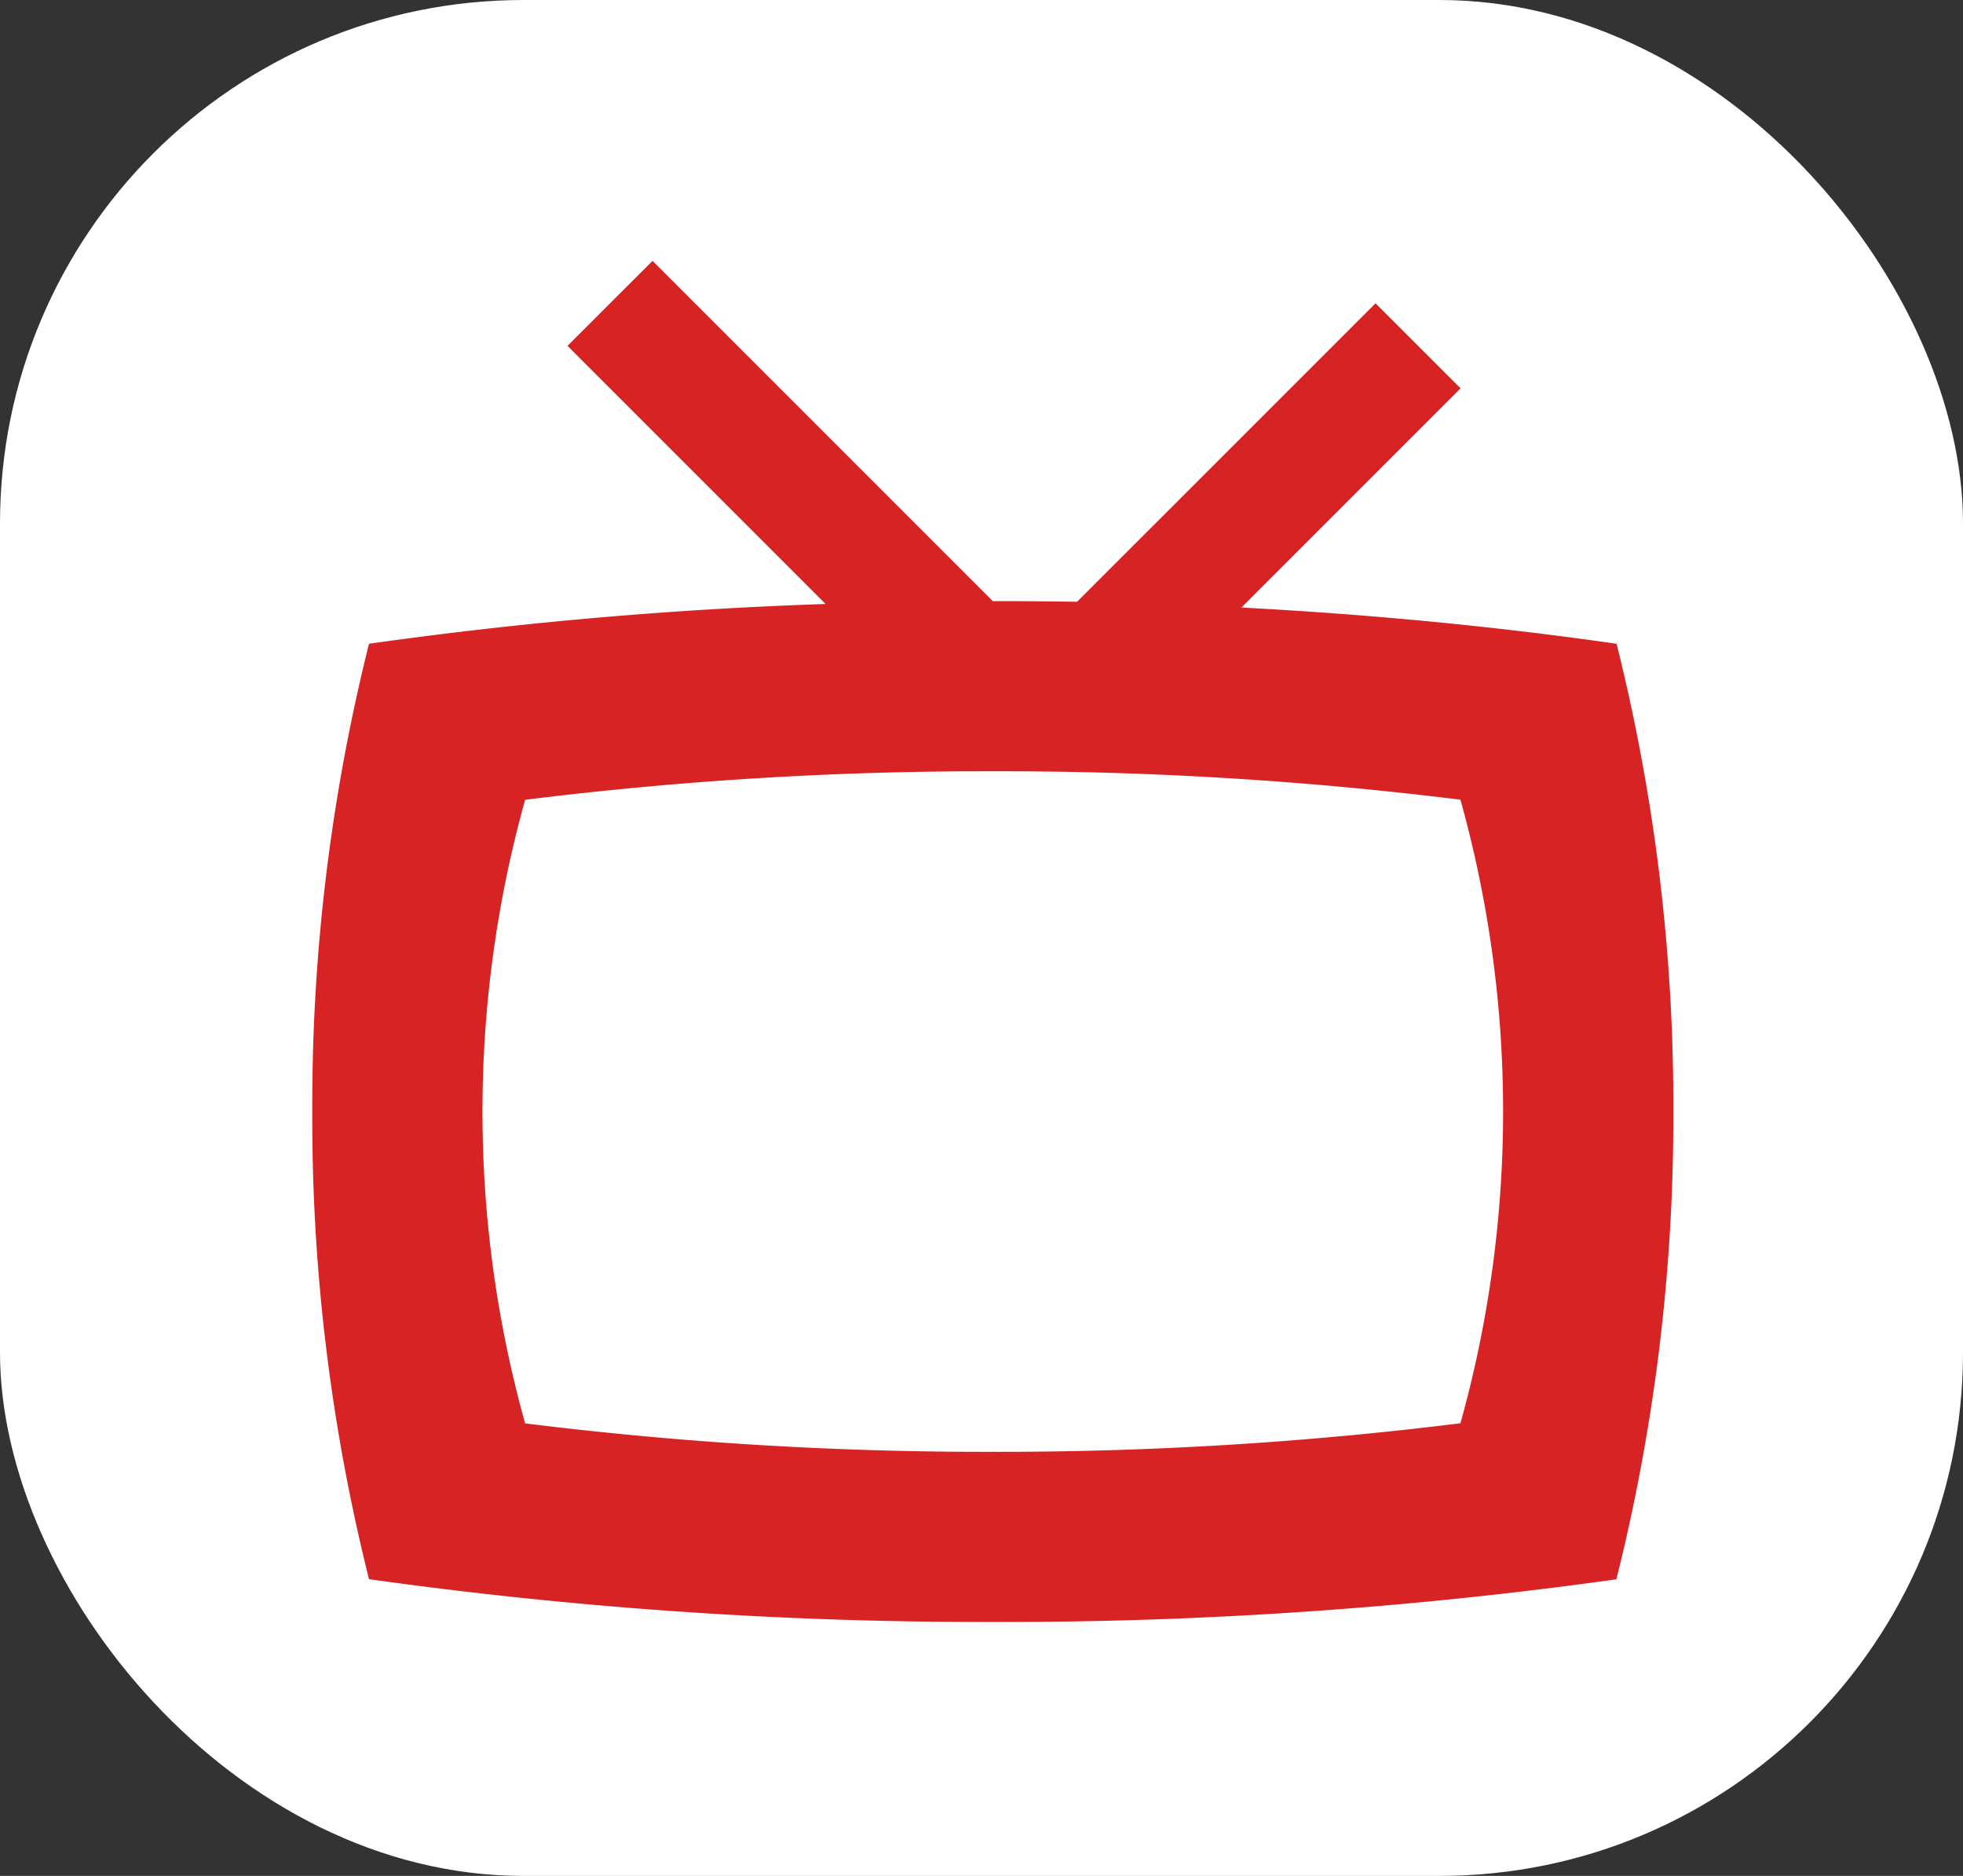 <svg xmlns="http://www.w3.org/2000/svg" width="45" height="43" viewBox="0 0 45 43"><rect x="0" y="0" width="45" height="43" fill="#333333" stroke="none"/><g transform="translate(-1029 -665)"><rect width="45" height="43" rx="12" transform="translate(1029 665)" fill="#fff"/><path d="M29.894,8.777c-2.705-.389-5.587-.671-8.594-.83l5.024-5.024L24.374.974,17.532,7.815Q16.573,7.8,15.6,7.8h0L7.8,0,5.85,1.949l5.917,5.917A98.1,98.1,0,0,0,1.3,8.777,43.5,43.5,0,0,0,0,19.5,43.46,43.46,0,0,0,1.3,30.219,101.3,101.3,0,0,0,15.6,31.2a101.3,101.3,0,0,0,14.295-.978A43.5,43.5,0,0,0,31.2,19.5a43.46,43.46,0,0,0-1.3-10.721ZM26.321,26.645A85.32,85.32,0,0,1,15.6,27.3a85.32,85.32,0,0,1-10.721-.652,26.607,26.607,0,0,1,0-14.294A85.308,85.308,0,0,1,15.6,11.7a85.292,85.292,0,0,1,10.72.652,26.595,26.595,0,0,1,0,14.294Z" transform="translate(1036.159 670.979)" fill="#d72323"/></g></svg>